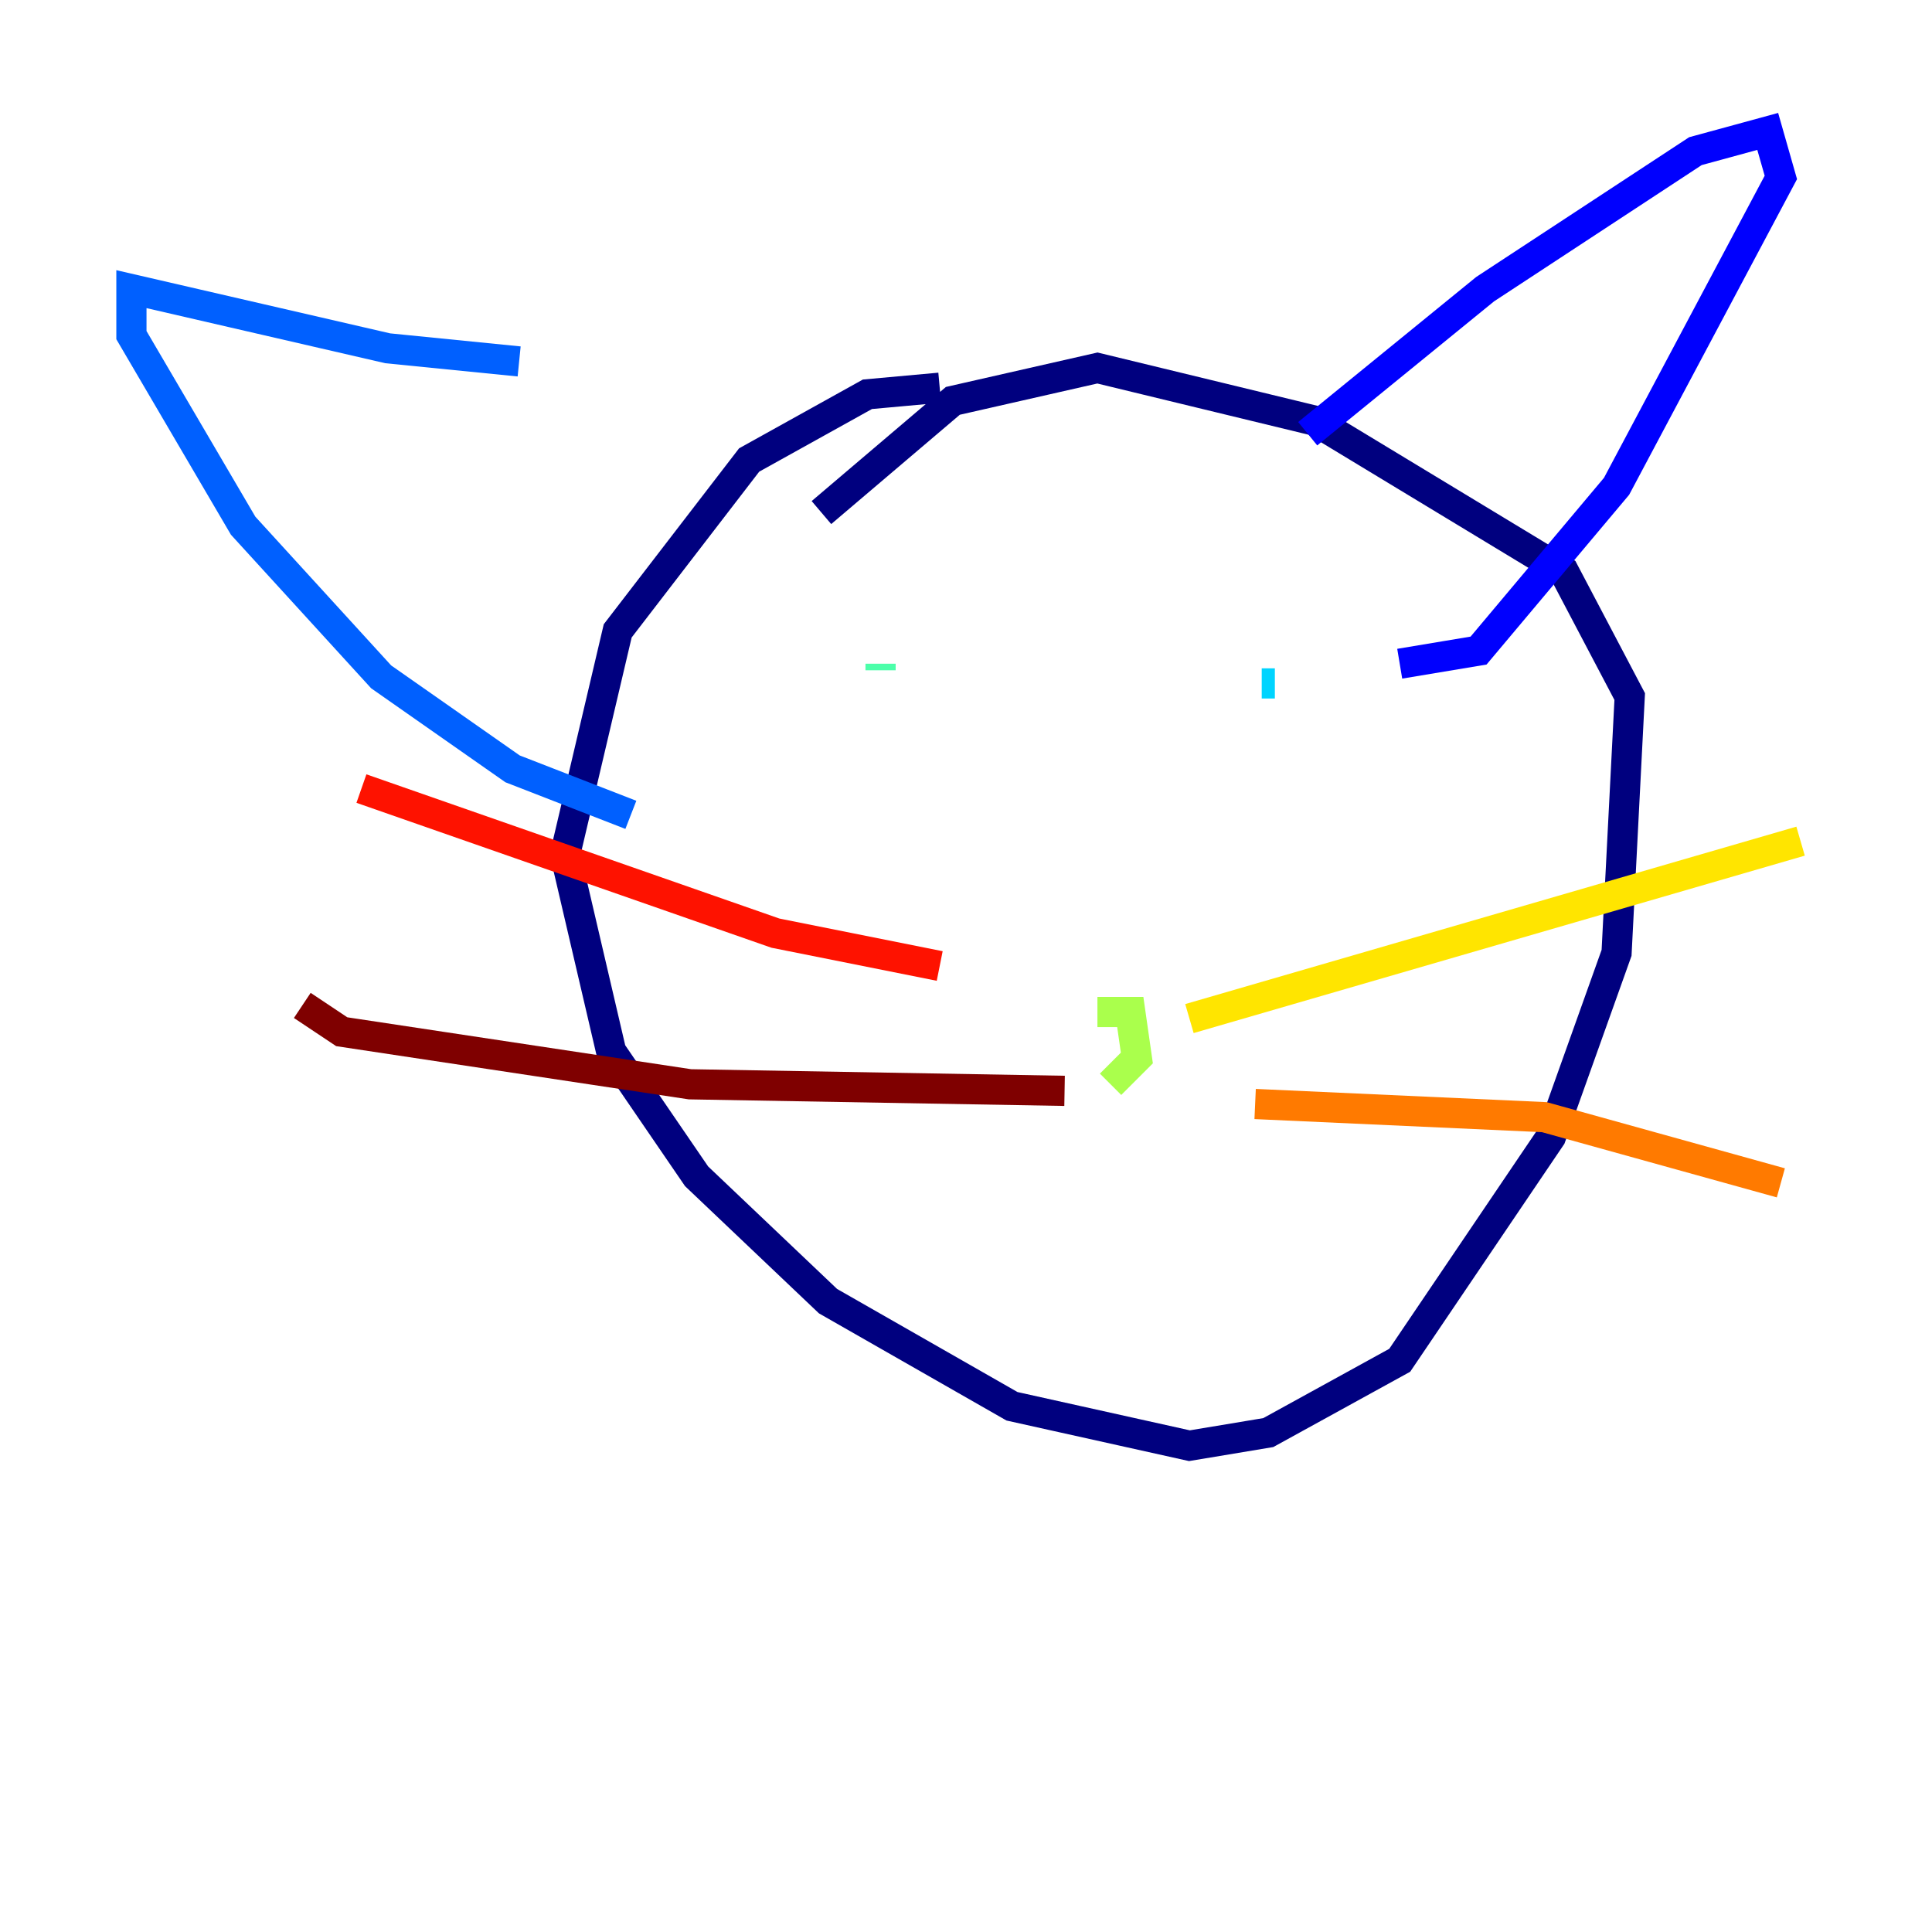 <?xml version="1.0" encoding="utf-8" ?>
<svg baseProfile="tiny" height="128" version="1.2" viewBox="0,0,128,128" width="128" xmlns="http://www.w3.org/2000/svg" xmlns:ev="http://www.w3.org/2001/xml-events" xmlns:xlink="http://www.w3.org/1999/xlink"><defs /><polyline fill="none" points="54.422,33.959 63.129,26.558 72.707,24.381 87.075,27.864 103.619,37.878 107.973,46.15 107.102,63.129 102.748,75.32 92.735,90.122 84.027,94.912 78.803,95.782 67.048,93.17 54.857,86.204 46.15,77.932 40.49,69.66 37.442,56.599 40.925,41.796 49.633,30.476 57.469,26.122 62.258,25.687" stroke="#00007f" stroke-width="2" /><polyline fill="none" points="86.639,28.735 98.395,19.157 112.326,10.014 117.116,8.707 117.986,11.755 107.102,32.218 97.959,43.102 92.735,43.973" stroke="#0000fe" stroke-width="2" /><polyline fill="none" points="34.395,23.946 25.687,23.075 8.707,19.157 8.707,22.204 16.109,34.83 25.252,44.843 33.959,50.939 41.796,53.986" stroke="#0060ff" stroke-width="2" /><polyline fill="none" points="84.463,45.279 83.592,45.279" stroke="#00d4ff" stroke-width="2" /><polyline fill="none" points="58.34,43.973 58.34,44.408" stroke="#4cffaa" stroke-width="2" /><polyline fill="none" points="72.707,67.048 74.884,67.048 75.32,70.095 73.578,71.837" stroke="#aaff4c" stroke-width="2" /><polyline fill="none" points="78.803,67.483 119.293,55.728" stroke="#ffe500" stroke-width="2" /><polyline fill="none" points="83.156,73.143 102.313,74.014 117.986,78.367" stroke="#ff7a00" stroke-width="2" /><polyline fill="none" points="62.258,64.0 51.374,61.823 23.946,52.245" stroke="#fe1200" stroke-width="2" /><polyline fill="none" points="70.531,72.272 45.714,71.837 22.64,68.354 20.027,66.612" stroke="#7f0000" stroke-width="2" /></svg>